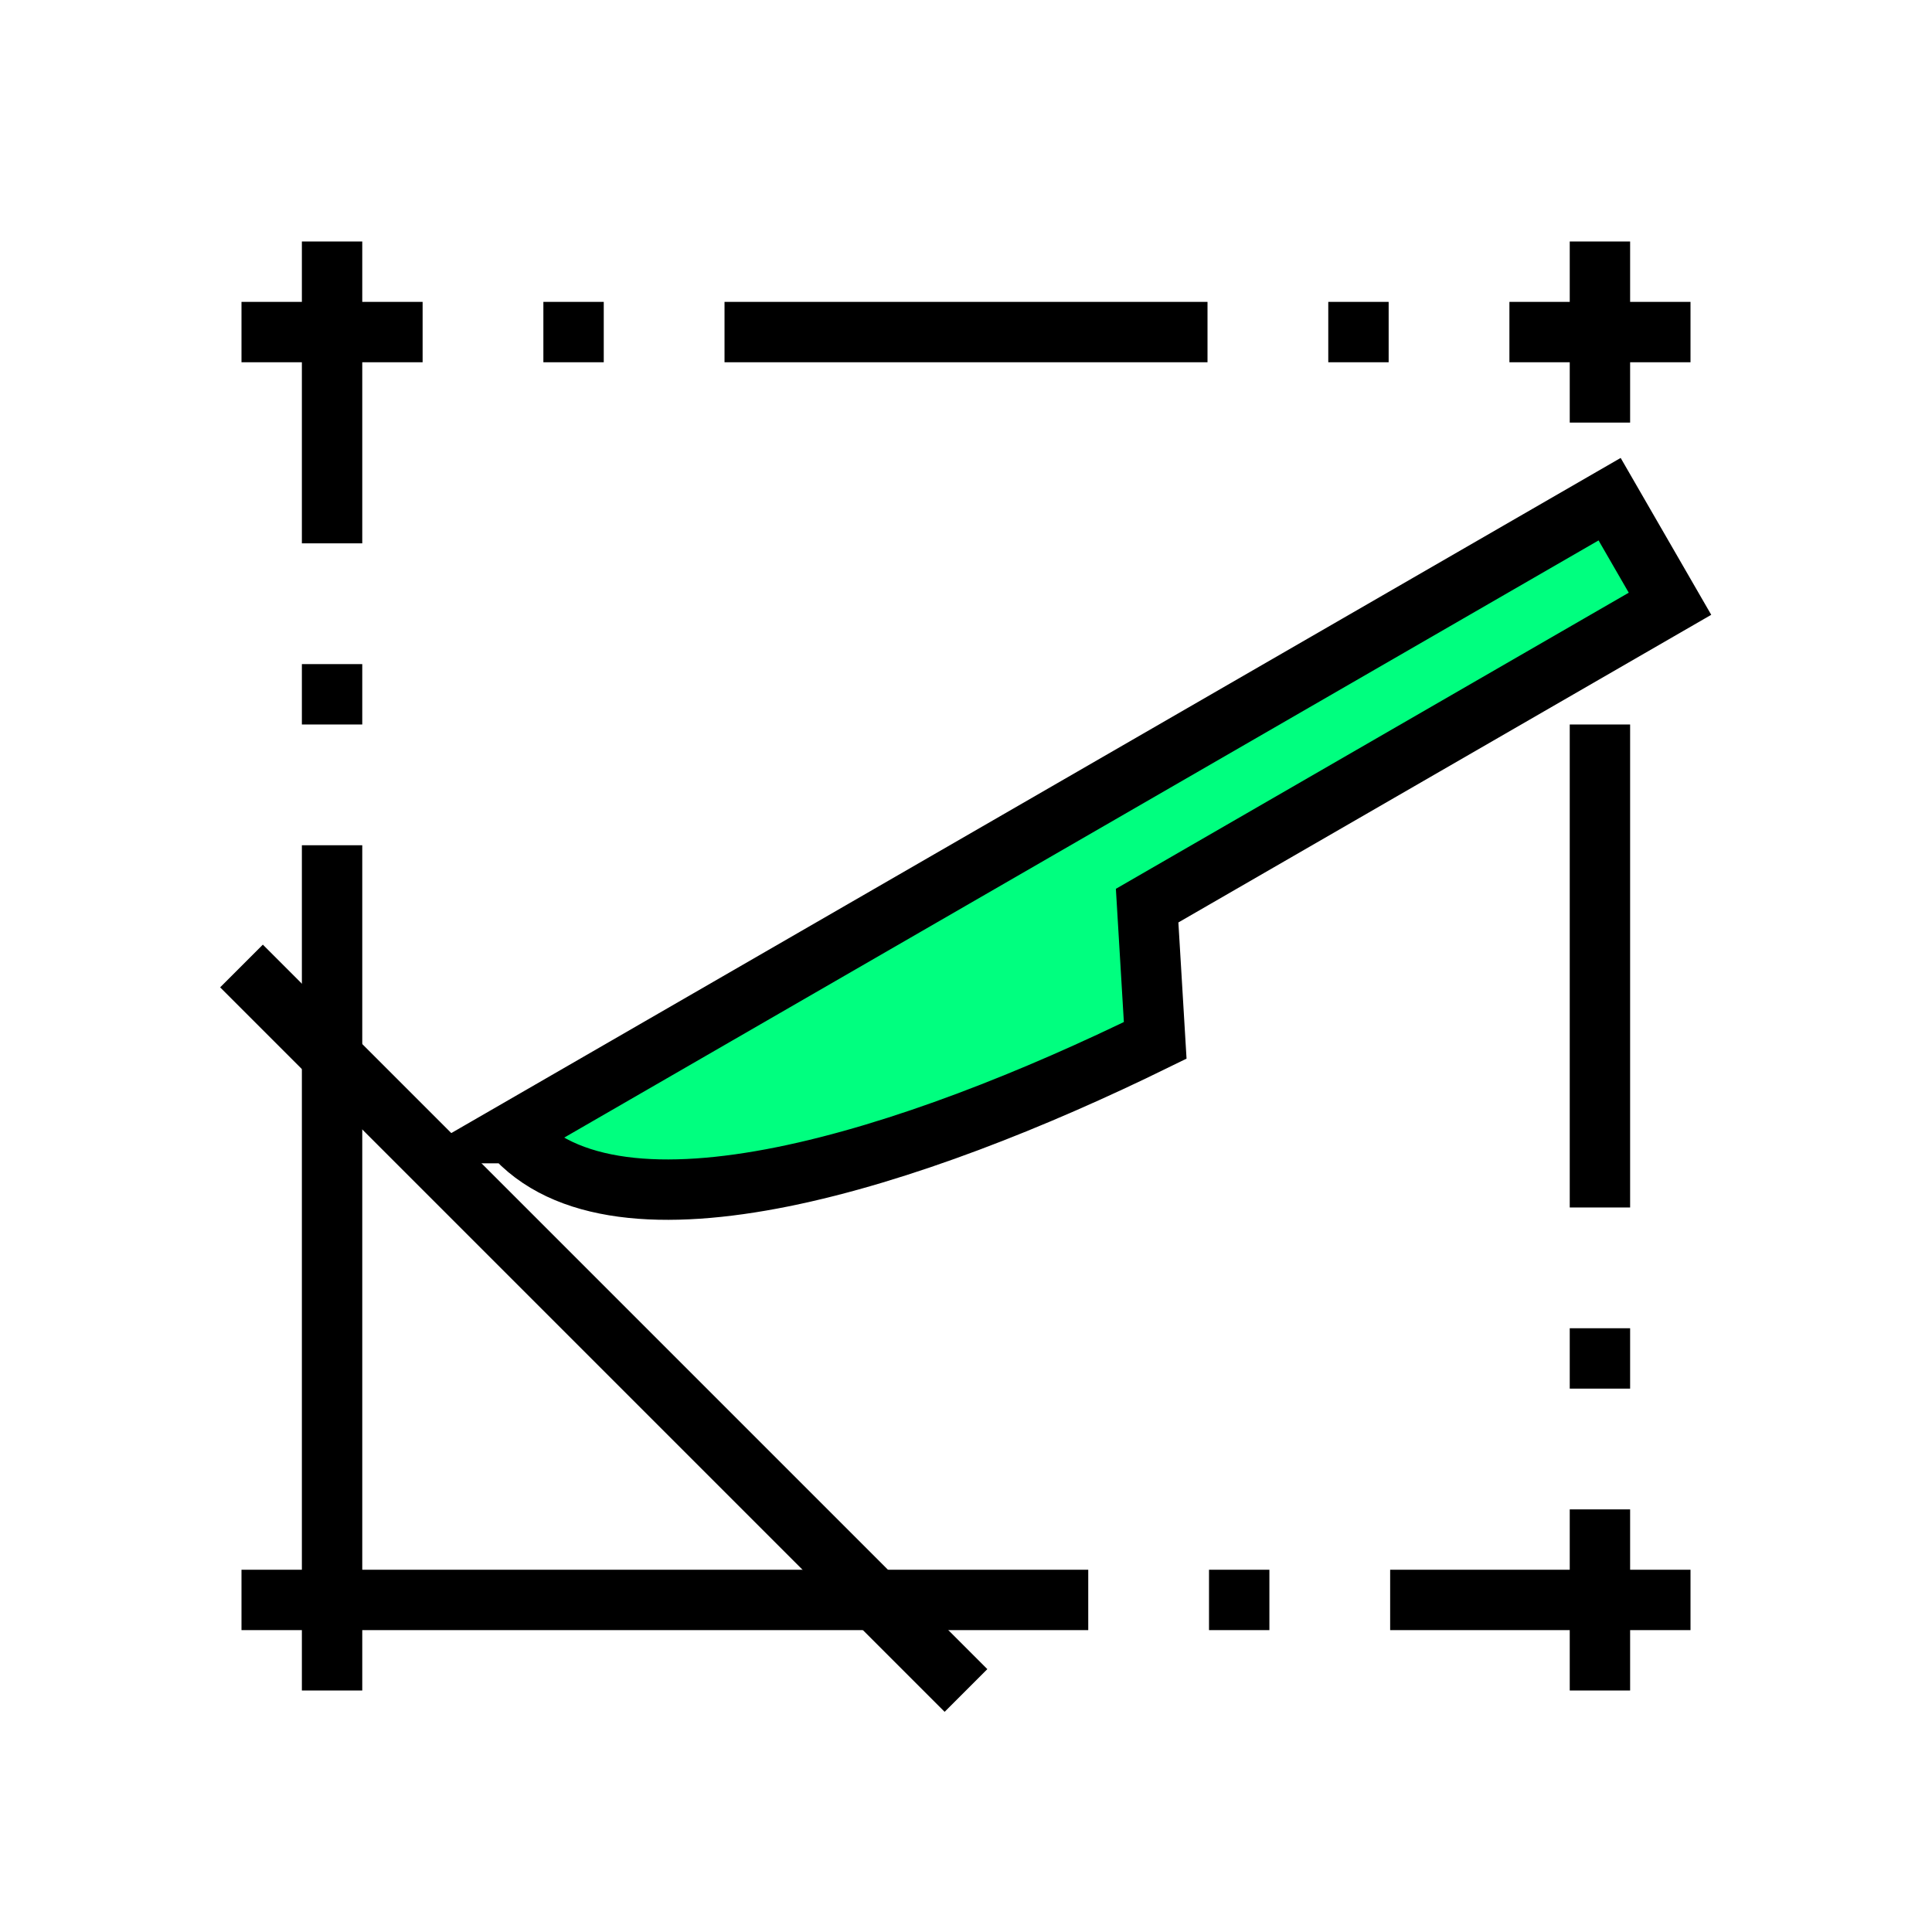 <svg height="256" viewBox="0 0 72.249 72.249" width="256" xmlns="http://www.w3.org/2000/svg"><g stroke="#000" stroke-width="2.258"><g fill-rule="evenodd"><path d="m33.02 59.831h30.198" stroke-dasharray="18.062 4.516 2.258 4.516" stroke-dashoffset="10.386"/><path d="m12.418 39.511v-30.48" stroke-dasharray="18.062 4.516 2.258 4.516" stroke-dashoffset="10.16"/><path d="m59.831 63.218v-54.187" stroke-dasharray="18.062 4.516 2.258 4.516" stroke-dashoffset="11.289"/><path d="m9.031 12.418h54.187" stroke-dasharray="18.062 4.516 2.258 4.516" stroke-dashoffset="11.289"/><path d="m9.031 36.124 27.093 27.093"/></g><path d="m12.418 63.218v-23.707" fill="none"/><path d="m9.031 59.831h23.707" fill="none"/><path d="m19.132 42.374 41.061-23.707 2.258 3.911-19.553 11.289.302 5.039c-8.973 4.4-20.158 8.045-24.068 3.468z" fill="#00ff7f" fill-rule="evenodd"/></g></svg>
